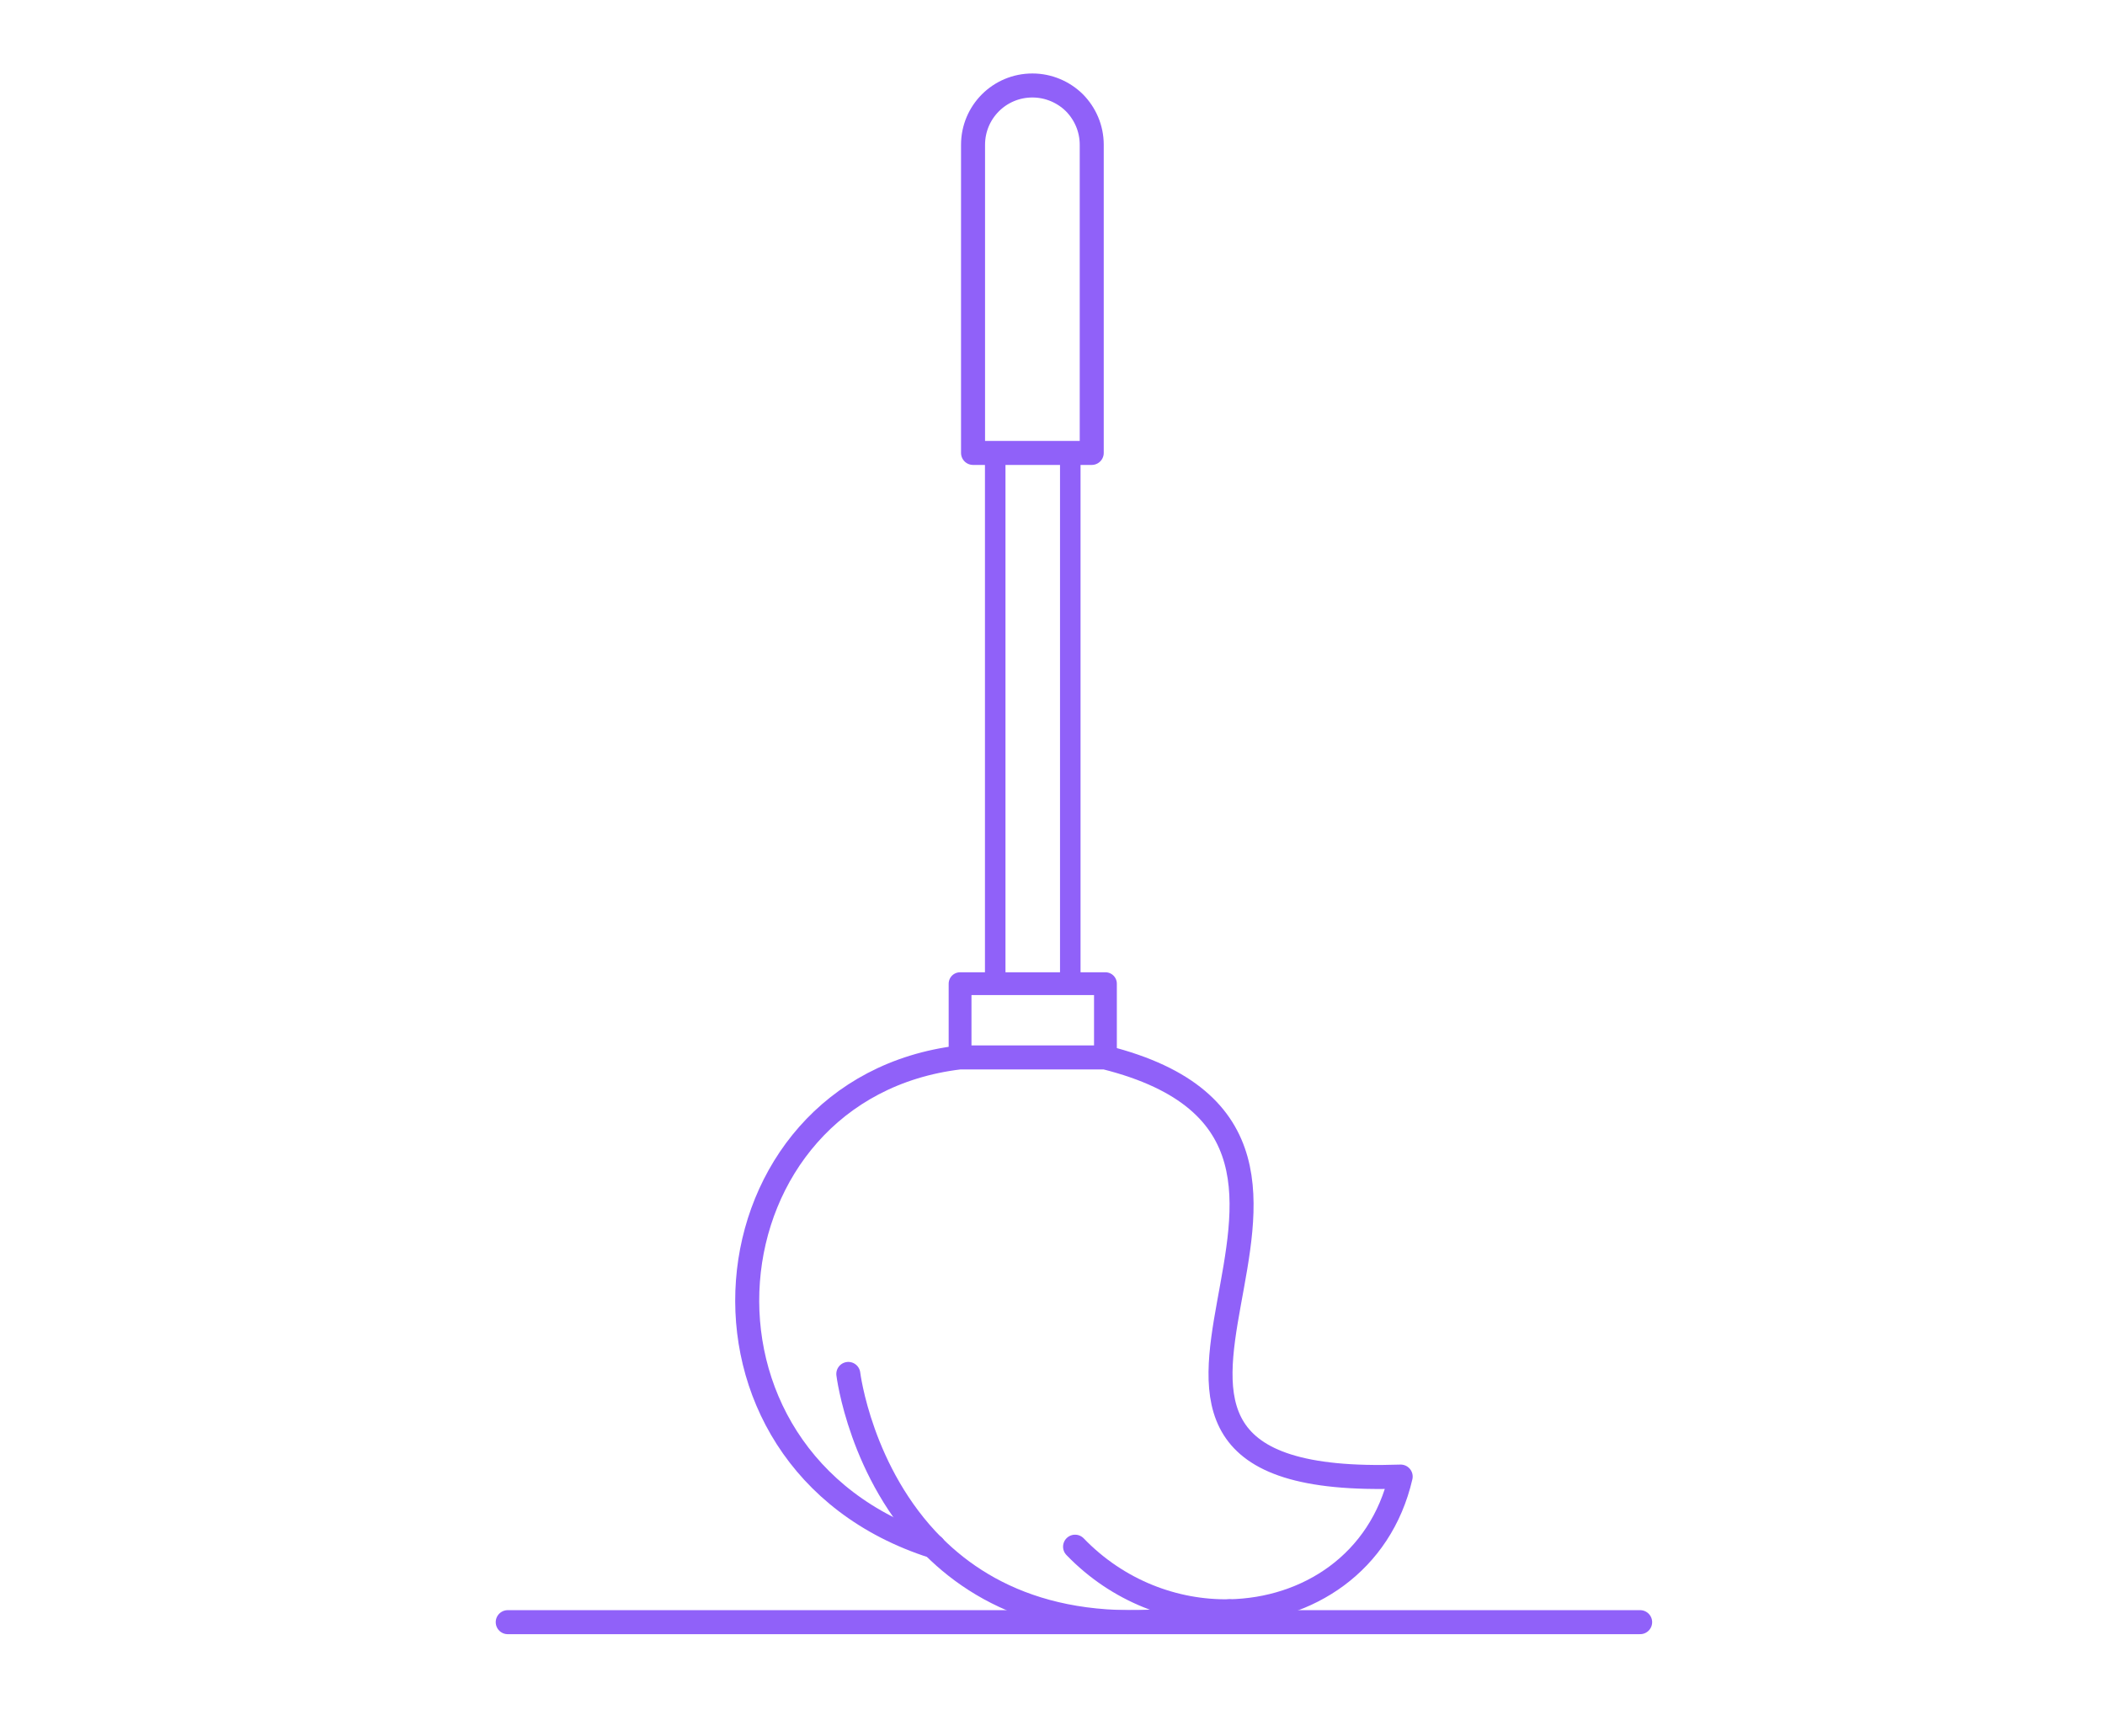 <svg width="461.525" height="380.693" xmlns="http://www.w3.org/2000/svg">
 <defs>
  <clipPath clipPathUnits="userSpaceOnUse" id="clipPath18">
   <path d="m5,282.52l346.144,0l0,-285.52l-346.144,0l0,285.52z" id="path16"/>
  </clipPath>
  <clipPath clipPathUnits="userSpaceOnUse" id="clipPath82">
   <path d="m0,285.52l346.144,0l0,-285.52l-346.144,0l0,285.52z" id="path80"/>
  </clipPath>
 </defs>
 <g>
  <title>background</title>
  <rect x="-1" y="-1" width="514.806" height="424.993" id="canvas_background" fill="none"/>
 </g>
 <g>
  <title>Layer 1</title>
  <g id="g120" stroke="null" transform="matrix(1.333,0,0,-1.333,0,380.693) "/>
  <g stroke="null" id="g92" transform="matrix(3.51,0,0,-3.51,-400.561,697.315) ">
   <path stroke="#9061f9" d="m201.613,106.42c-1.249,-5.412 -5.818,-8.326 -10.714,-8.415c-9.287,-1.953 -14.997,0.575 -18.475,4.054c-16.9,5.402 -14.541,28.614 1.645,30.547l9.079,0c20.814,-5.213 -6.334,-27.048 18.465,-26.186z" id="path94" stroke-miterlimit="10" stroke-linejoin="round" stroke-linecap="round" stroke-width="1.5" fill="none"/>
  </g>
  <g stroke="null" id="g96" transform="matrix(3.51,0,0,-3.51,-400.561,697.315) ">
   <path stroke="#9061f9" d="m172.443,102.049c-0.01,0 -0.01,0 -0.02,0.01" id="path98" stroke-miterlimit="10" stroke-linejoin="round" stroke-linecap="round" stroke-width="1.5" fill="none"/>
  </g>
  <g stroke="null" id="g100" transform="matrix(3.51,0,0,-3.51,-400.561,697.315) ">
   <path stroke="#9061f9" d="m181.274,102.04c2.686,-2.785 6.234,-4.094 9.625,-4.034" id="path102" stroke-miterlimit="10" stroke-linejoin="round" stroke-linecap="round" stroke-width="1.5" fill="none"/>
  </g>
  <g stroke="null" id="g104" transform="matrix(3.51,0,0,-3.51,-400.561,697.315) ">
   <path stroke="#9061f9" d="m172.423,102.059c-4.56,4.56 -5.313,10.774 -5.313,10.774" id="path106" stroke-miterlimit="10" stroke-linejoin="round" stroke-linecap="round" stroke-width="1.5" fill="none"/>
  </g>
  <path stroke="#9061f9" d="m242.369,231.807l-31.871,0l0,-16.109l31.871,0l0,16.109z" id="path108" stroke-miterlimit="10" stroke-linejoin="round" stroke-linecap="round" stroke-width="5" fill="none"/>
  <path stroke="#9061f9" d="m234.66,99.225l-16.457,0l0,116.473l16.457,0l0,-116.473z" id="path110" stroke-miterlimit="10" stroke-linejoin="round" stroke-linecap="round" stroke-width="4.5" fill="none"/>
  <g stroke="null" id="g112" transform="matrix(3.51,0,0,-3.51,-400.561,697.315) ">
   <path stroke="#9061f9" d="m182.315,189.618l0,-19.248l-7.414,0l0,19.248c0,2.052 1.655,3.707 3.707,3.707c1.021,0 1.953,-0.416 2.626,-1.08c0.664,-0.674 1.081,-1.596 1.081,-2.627z" id="path114" stroke-miterlimit="10" stroke-linejoin="round" stroke-linecap="round" stroke-width="1.5" fill="none"/>
  </g>
  <g stroke="null" id="g116" transform="matrix(3.51,0,0,-3.51,-400.561,697.315) ">
   <path stroke="#9061f9" d="m145.835,97.325l70.736,0" id="path118" stroke-miterlimit="10" stroke-linejoin="round" stroke-linecap="round" stroke-width="1.5" fill="none"/>
  </g>
 </g>
</svg>
